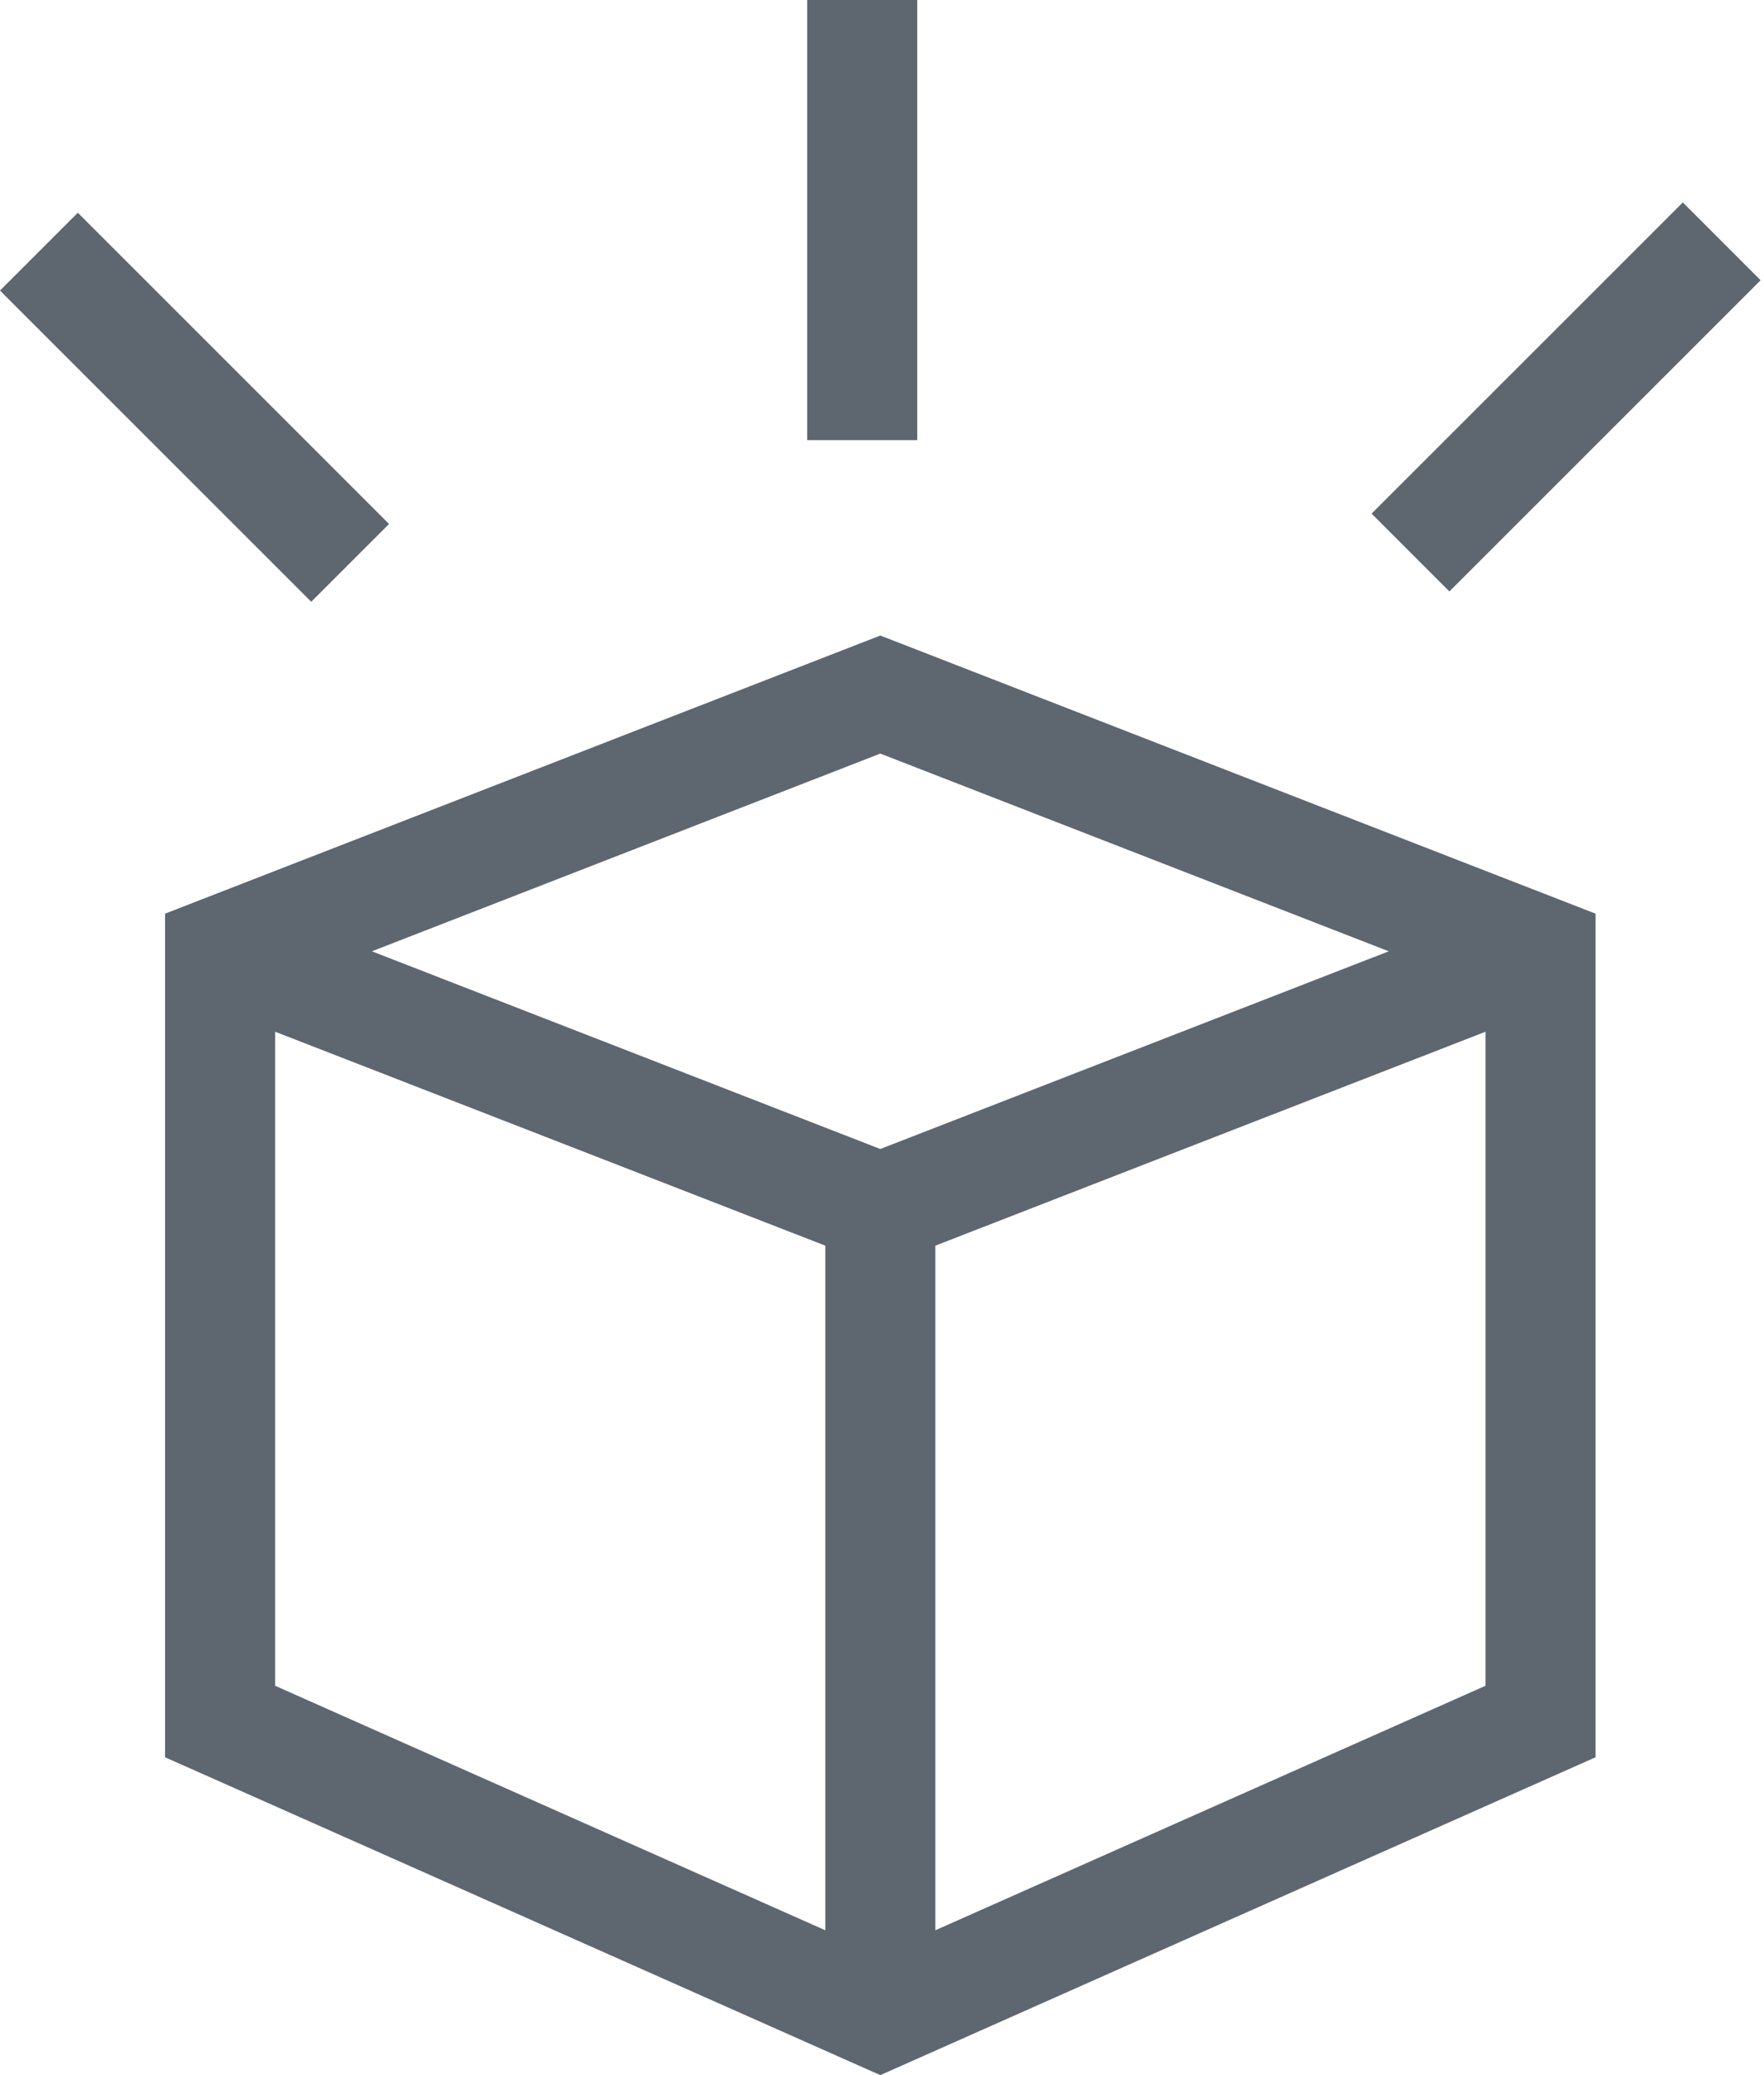 <?xml version="1.0" encoding="UTF-8"?>
<svg width="51px" height="60px" viewBox="0 0 51 60" version="1.1" xmlns="http://www.w3.org/2000/svg" xmlns:xlink="http://www.w3.org/1999/xlink">
    <title>union</title>
    <g id="Page-1" stroke="none" stroke-width="1" fill="none" fill-rule="evenodd">
        <g id="GAIA-Light-CP-Dashboard-1-1-access-denied" transform="translate(-935, -311)" fill="#5E6670">
            <g id="Group-2" transform="translate(817, 291)">
                <g id="union" transform="translate(118, 20)">
                    <path d="M23.338,1.05961915e-15 L23.338,12.726 L26.519,12.726 L26.519,1.05961915e-15 L23.338,1.05961915e-15 Z M26.028,18.6 L25.451,18.376 L24.875,18.6 L5.786,26.023 L4.772,26.418 L4.772,27.506 L4.772,49.776 L4.772,50.81 L5.717,51.229 L24.805,59.713 L25.451,60 L26.097,59.713 L45.186,51.229 L46.13,50.81 L46.13,49.776 L46.13,27.506 L46.13,26.418 L45.116,26.023 L26.028,18.6 Z M7.954,48.742 L7.954,29.831 L23.861,36.017 L23.861,55.812 L7.954,48.742 Z M27.042,55.812 L27.042,36.017 L42.949,29.831 L42.949,48.742 L27.042,55.812 Z M25.451,33.222 L40.151,27.506 L25.451,21.789 L10.752,27.506 L25.451,33.222 Z M50.902,8.103 L41.904,17.101 L39.655,14.851 L48.653,5.853 L50.902,8.103 Z M0,8.401 L8.998,17.399 L11.248,15.15 L2.25,6.151 L0,8.401 Z" id="Shape"></path>
                </g>
            </g>
        </g>
    </g>
</svg>